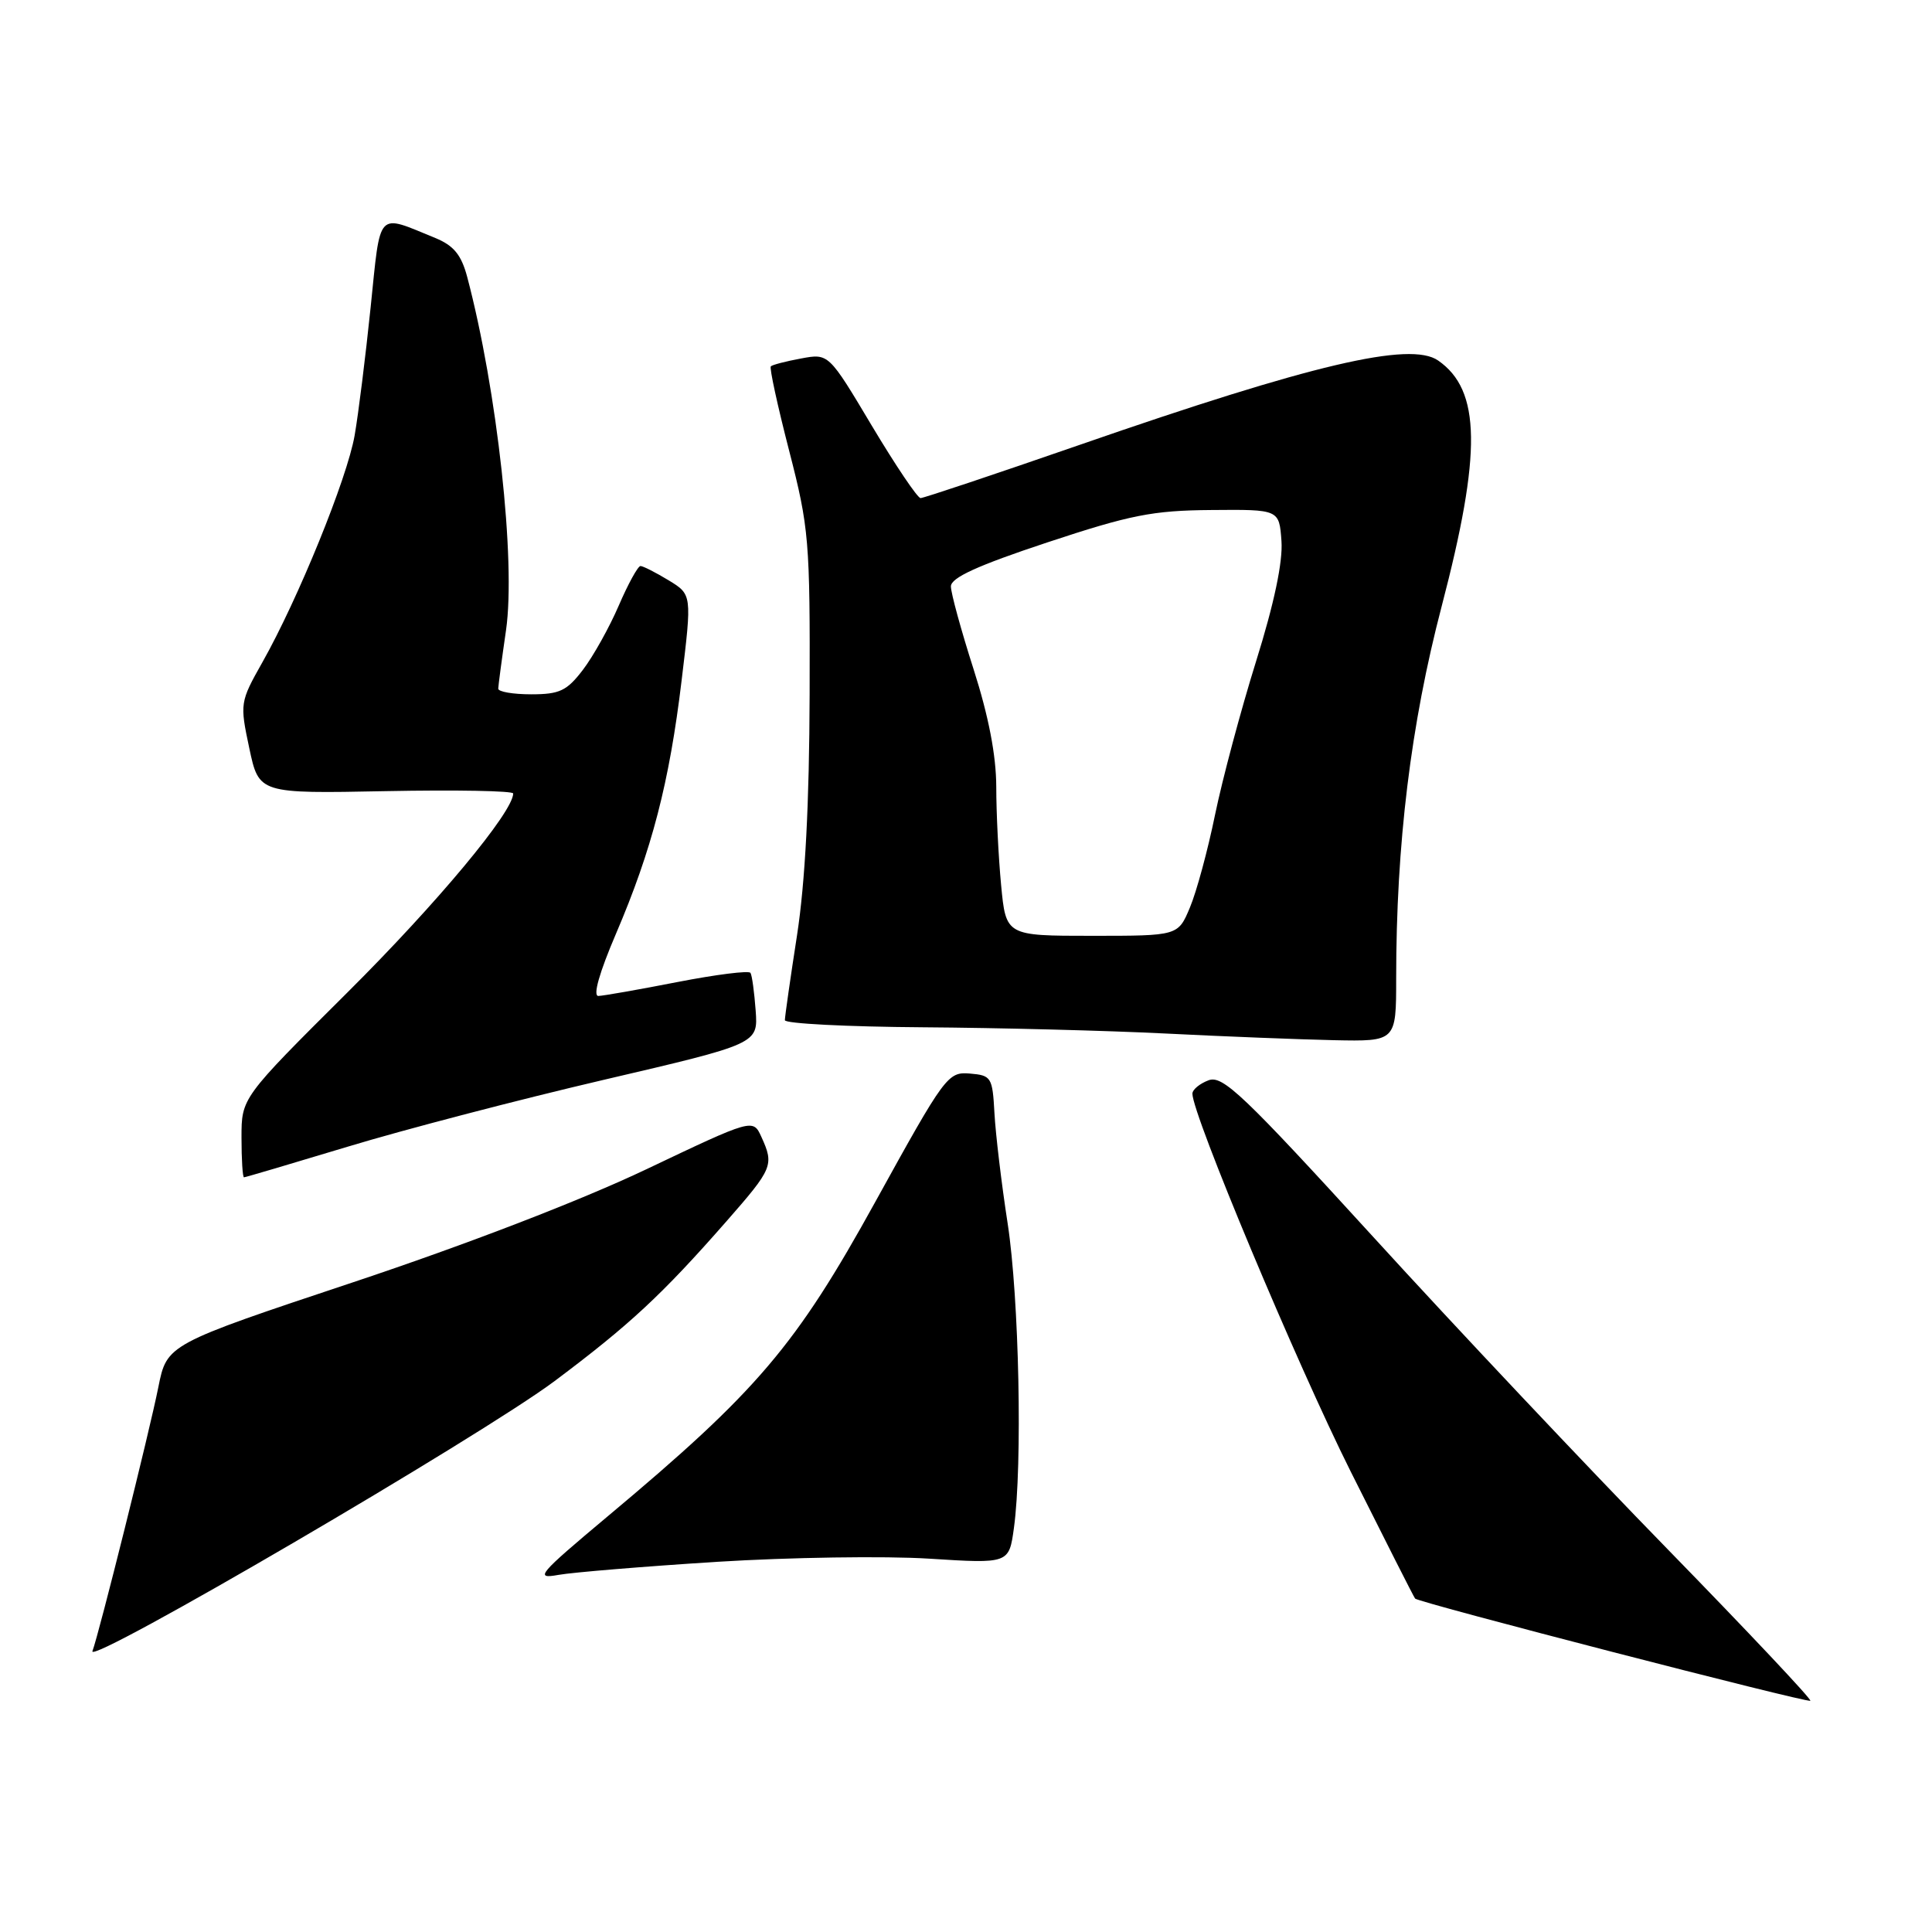 <?xml version="1.0" encoding="UTF-8" standalone="no"?>
<!DOCTYPE svg PUBLIC "-//W3C//DTD SVG 1.1//EN" "http://www.w3.org/Graphics/SVG/1.1/DTD/svg11.dtd" >
<svg xmlns="http://www.w3.org/2000/svg" xmlns:xlink="http://www.w3.org/1999/xlink" version="1.1" viewBox="0 0 256 256">
 <g >
 <path fill="currentColor"
d=" M 220.97 205.28 C 210.35 194.40 192.80 175.79 181.98 163.92 C 164.76 145.06 162.02 142.45 160.15 143.14 C 158.97 143.58 158.00 144.38 158.00 144.92 C 158.00 147.69 171.78 180.60 178.98 195.00 C 183.52 204.07 187.35 211.64 187.51 211.82 C 188.01 212.36 239.48 225.67 239.88 225.36 C 240.10 225.20 231.58 216.16 220.97 205.28 Z  M 73.50 182.99 C 83.44 175.54 87.70 171.59 96.25 161.84 C 102.41 154.81 102.59 154.38 100.89 150.65 C 99.78 148.21 99.78 148.21 85.61 154.95 C 76.94 159.07 61.87 164.88 46.78 169.91 C 22.12 178.13 22.12 178.13 20.98 183.81 C 19.81 189.69 13.11 216.51 12.25 218.78 C 11.46 220.85 63.68 190.33 73.50 182.99 Z  M 95.00 206.95 C 104.62 206.35 117.27 206.16 123.10 206.53 C 133.70 207.20 133.70 207.20 134.35 202.46 C 135.50 194.08 135.04 172.02 133.52 162.12 C 132.70 156.83 131.92 150.25 131.77 147.50 C 131.51 142.73 131.36 142.49 128.50 142.25 C 125.59 142.01 125.21 142.53 116.00 159.22 C 105.45 178.35 100.38 184.31 80.50 200.94 C 71.30 208.65 70.78 209.26 74.00 208.68 C 75.92 208.34 85.38 207.56 95.00 206.95 Z  M 46.08 151.94 C 53.46 149.70 68.71 145.72 79.97 143.09 C 100.45 138.31 100.45 138.31 100.13 133.91 C 99.95 131.49 99.65 129.23 99.44 128.91 C 99.24 128.58 94.89 129.13 89.79 130.12 C 84.68 131.12 79.95 131.95 79.29 131.97 C 78.53 131.99 79.41 128.89 81.61 123.75 C 86.38 112.61 88.70 103.67 90.32 90.14 C 91.69 78.78 91.69 78.78 88.59 76.89 C 86.89 75.86 85.22 75.01 84.87 75.00 C 84.53 75.00 83.23 77.36 81.99 80.24 C 80.75 83.12 78.62 86.94 77.25 88.74 C 75.11 91.55 74.15 92.00 70.38 92.00 C 67.97 92.00 66.01 91.66 66.02 91.25 C 66.03 90.84 66.49 87.36 67.05 83.51 C 68.37 74.35 65.88 51.70 61.90 36.67 C 61.12 33.76 60.12 32.54 57.69 31.54 C 49.83 28.33 50.46 27.66 49.11 40.73 C 48.44 47.21 47.49 54.84 46.99 57.70 C 46.00 63.39 39.51 79.36 34.76 87.77 C 31.80 93.02 31.77 93.20 33.03 99.13 C 34.31 105.16 34.31 105.16 51.15 104.83 C 60.42 104.65 68.00 104.79 68.00 105.14 C 68.00 107.58 57.93 119.67 46.05 131.49 C 32.00 145.47 32.00 145.47 32.00 150.74 C 32.00 153.63 32.15 156.00 32.33 156.00 C 32.51 156.00 38.70 154.17 46.08 151.94 Z  M 185.00 129.65 C 185.00 111.81 186.93 95.99 191.03 80.33 C 196.35 59.99 196.23 51.70 190.56 47.77 C 186.87 45.20 173.82 48.27 143.11 58.93 C 131.89 62.82 122.38 66.00 121.98 66.00 C 121.58 66.00 118.67 61.68 115.52 56.41 C 109.80 46.82 109.80 46.82 106.15 47.50 C 104.14 47.87 102.34 48.34 102.14 48.54 C 101.93 48.73 103.03 53.76 104.56 59.70 C 107.20 69.94 107.34 71.61 107.28 92.00 C 107.24 106.47 106.69 116.91 105.61 123.93 C 104.72 129.66 104.00 134.72 104.00 135.18 C 104.00 135.63 112.21 136.05 122.25 136.12 C 132.29 136.19 146.80 136.56 154.50 136.95 C 162.20 137.34 172.21 137.73 176.75 137.83 C 185.00 138.00 185.00 138.00 185.00 129.65 Z  M 132.65 117.25 C 132.30 113.54 132.01 107.69 132.01 104.26 C 132.00 100.10 131.00 94.91 129.00 88.66 C 127.35 83.51 126.00 78.58 126.00 77.70 C 126.00 76.55 129.52 74.94 138.75 71.88 C 149.77 68.23 152.72 67.64 160.50 67.58 C 169.50 67.50 169.50 67.50 169.80 71.69 C 170.00 74.42 168.84 79.95 166.43 87.65 C 164.41 94.12 161.97 103.26 161.00 107.96 C 160.04 112.66 158.54 118.19 157.67 120.25 C 156.10 124.00 156.10 124.00 144.70 124.00 C 133.29 124.00 133.29 124.00 132.65 117.25 Z "/>
</g>
</svg>